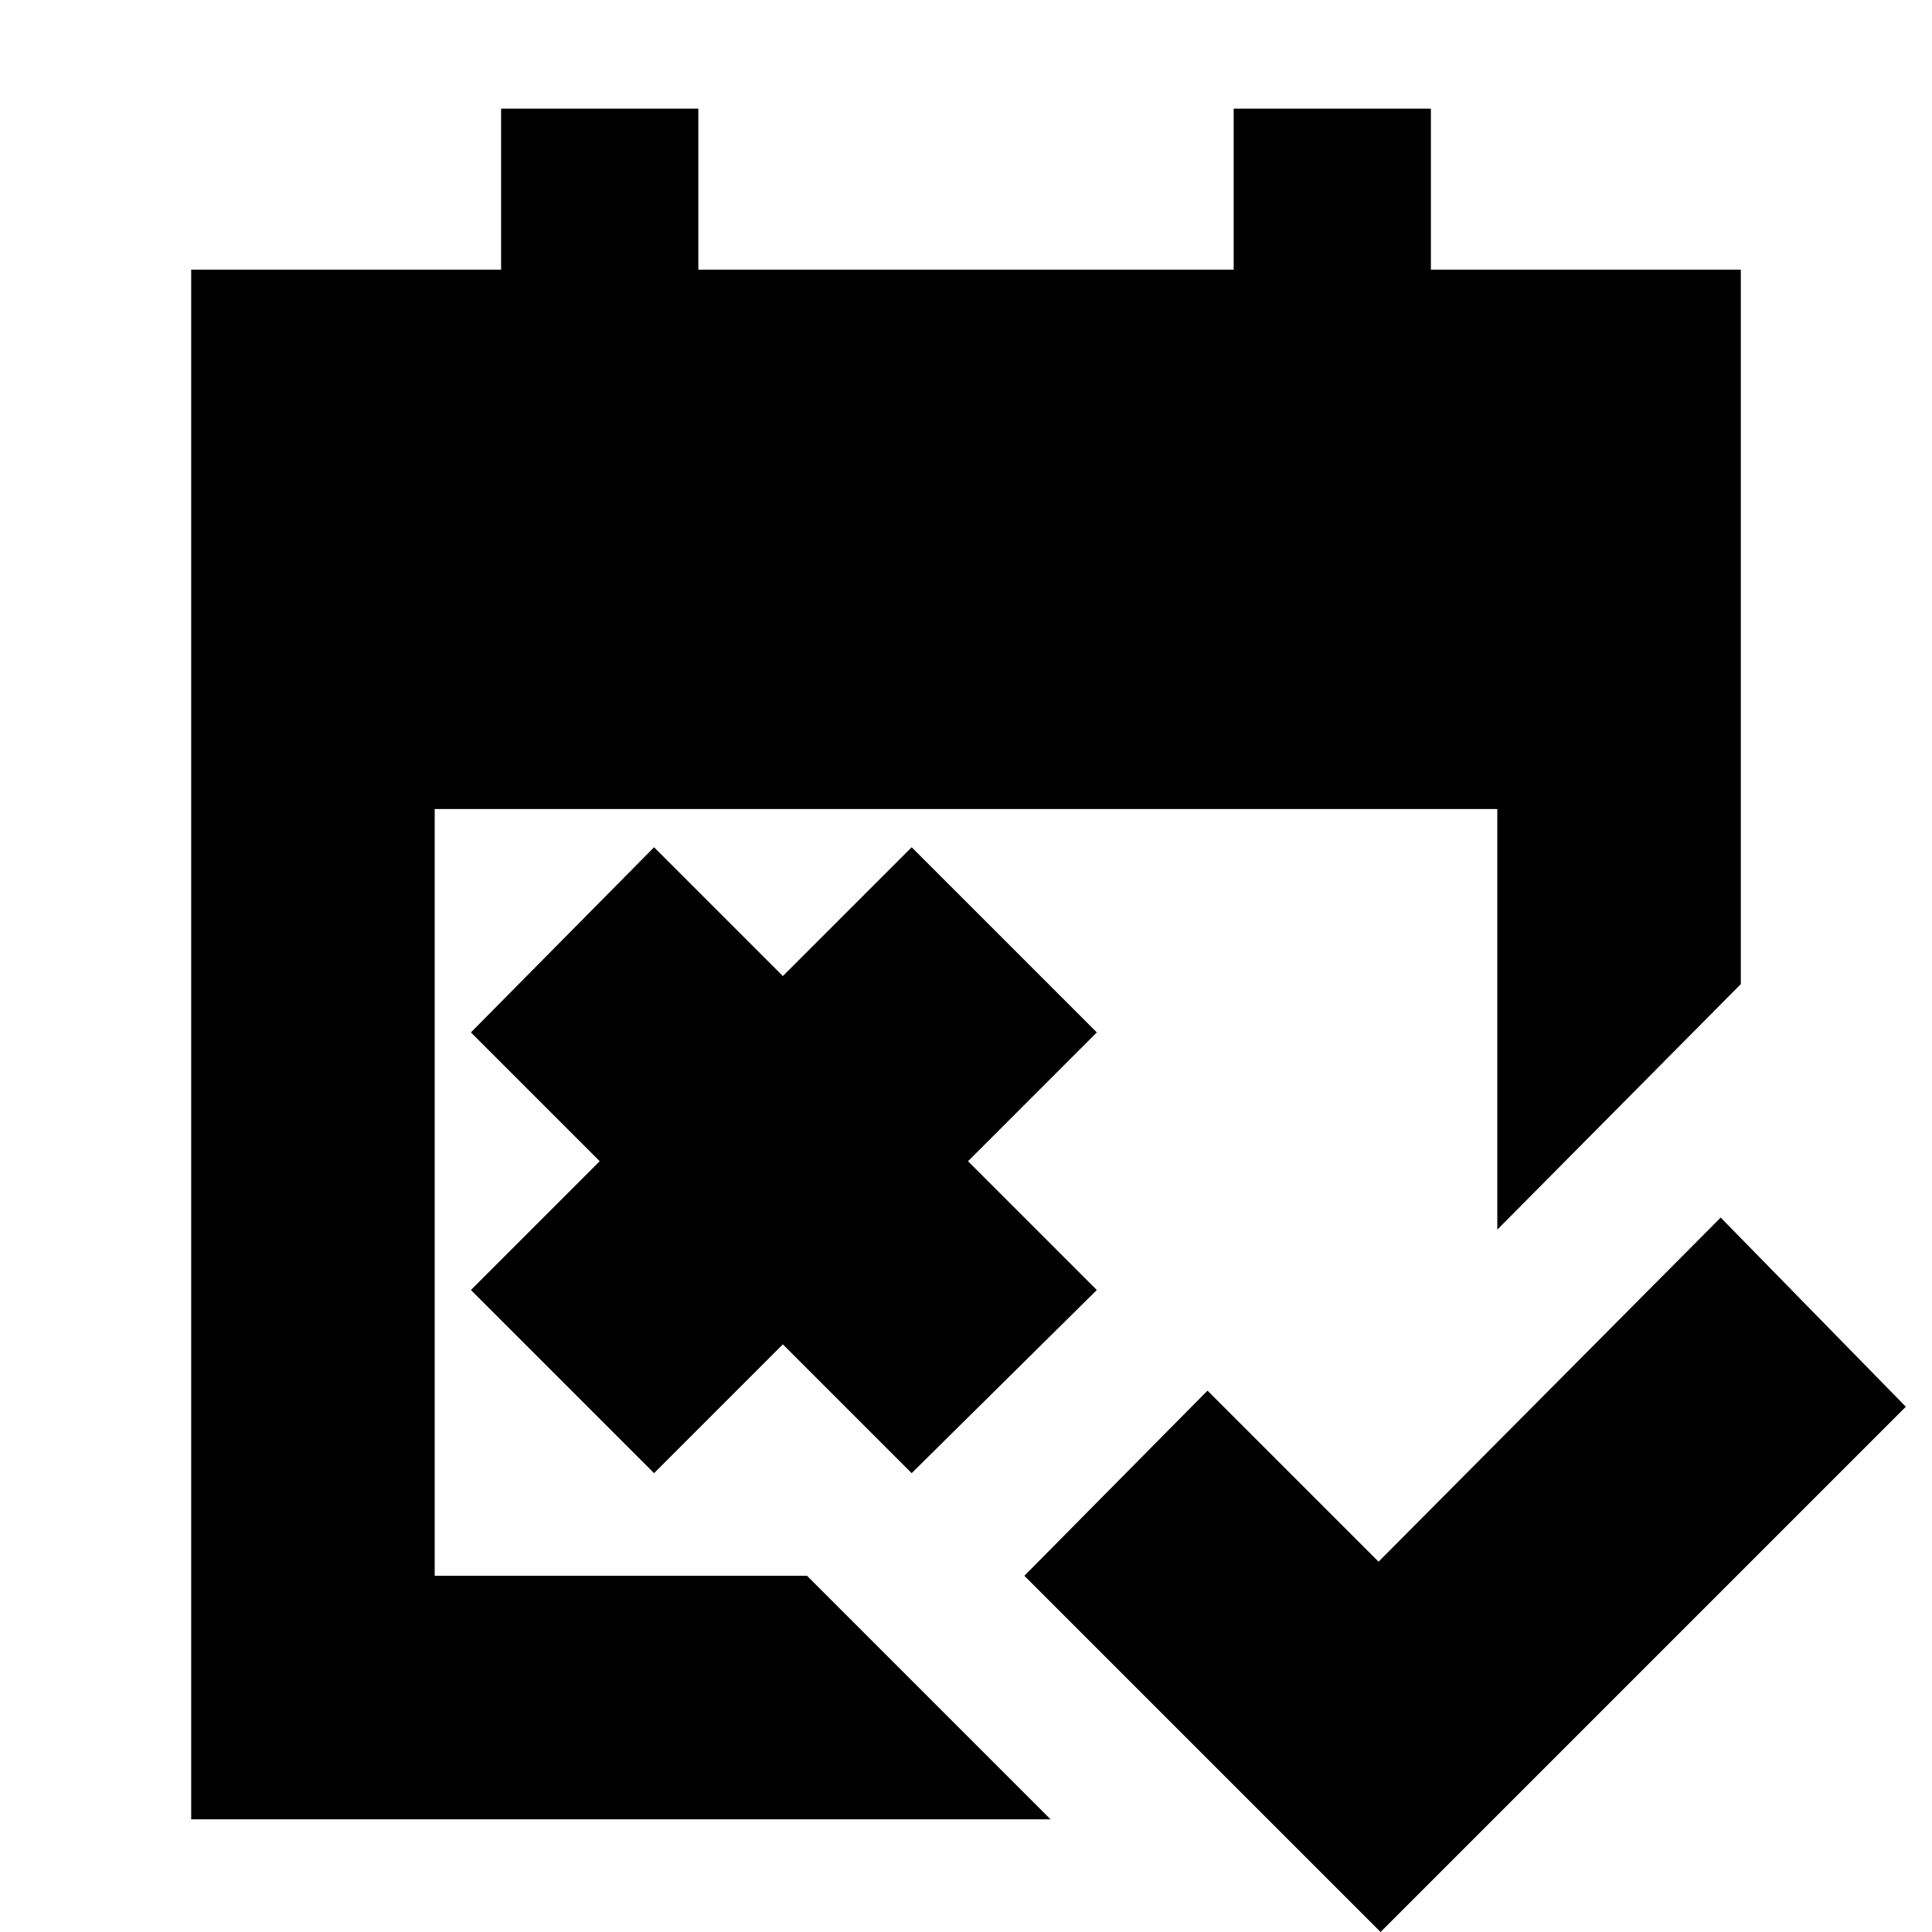 <svg xmlns="http://www.w3.org/2000/svg" height="24" width="24"><path d="M17.15 24 12.725 19.575 15 17.275 17.125 19.4 21.375 15.125 23.675 17.475ZM8.125 18.3 5.85 16.025 7.45 14.425 5.85 12.825 8.125 10.525 9.725 12.125 11.325 10.525 13.625 12.825 12.025 14.425 13.625 16.025 11.325 18.3 9.725 16.7ZM2.375 22.6V3.35H6.225V1.35H8.675V3.35H15.325V1.35H17.775V3.35H21.625V12.225L18.6 15.275V10.05H5.4V19.575H10.025L13.05 22.6Z"/></svg>